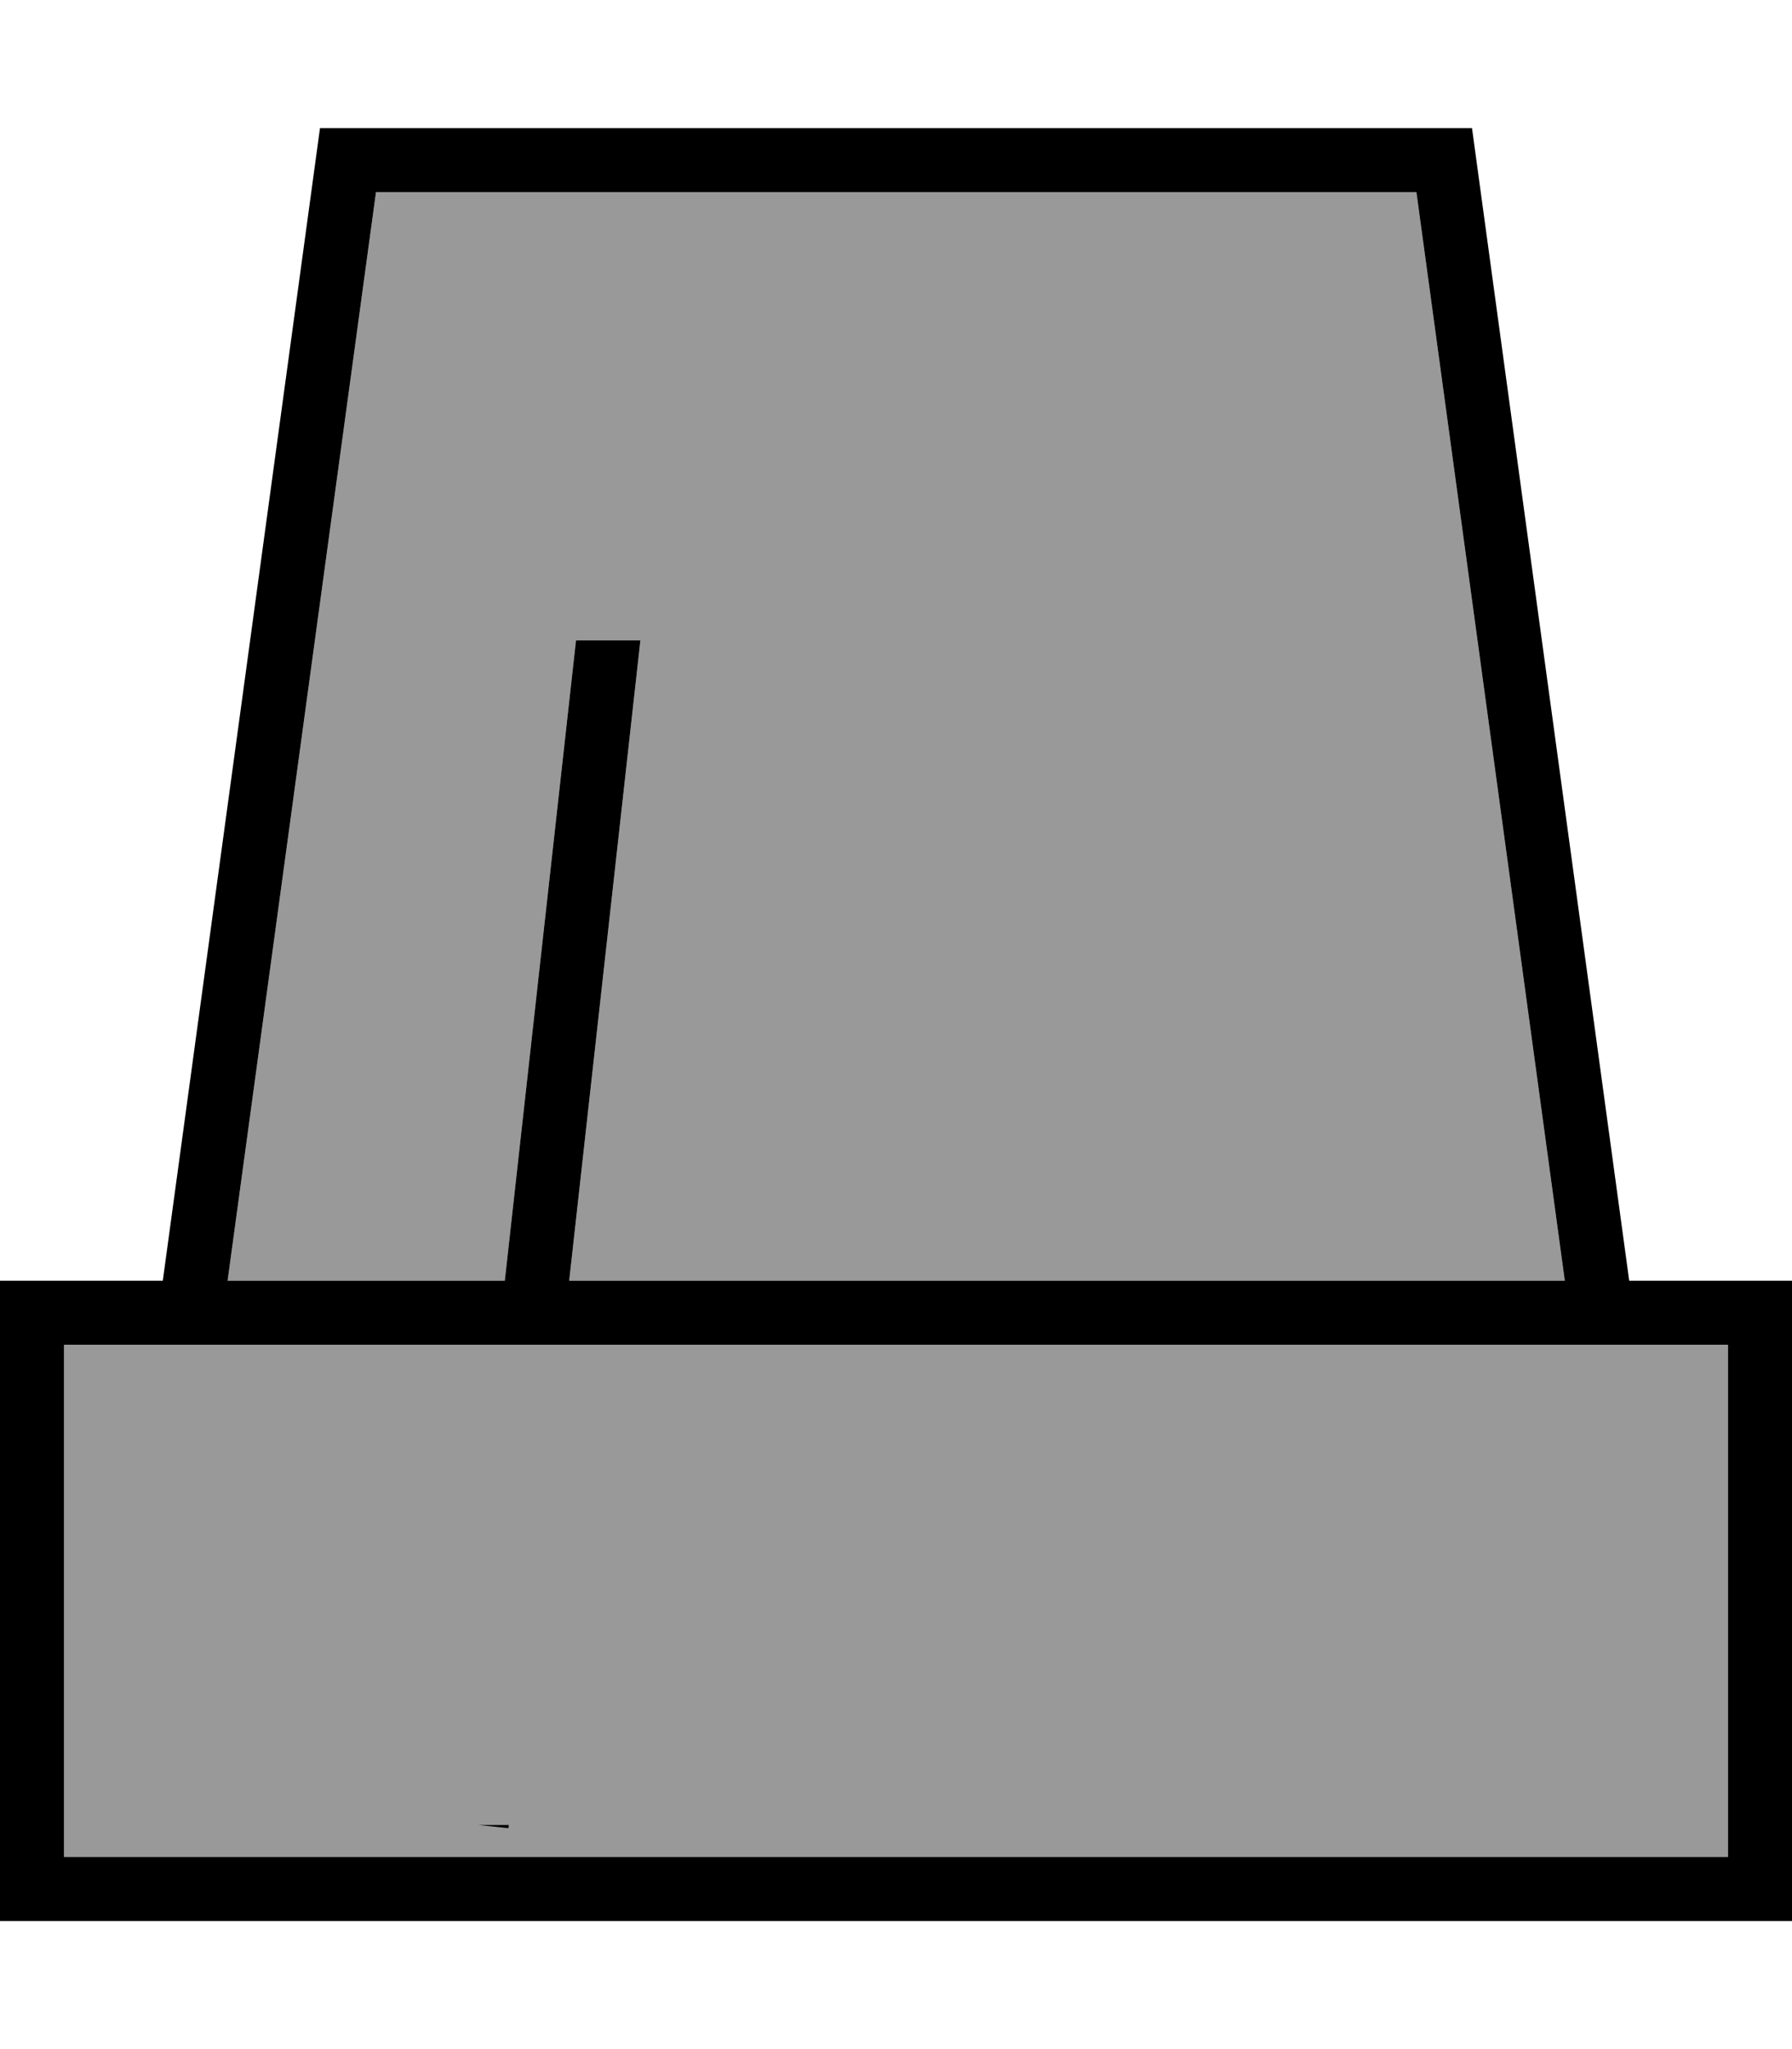 <svg xmlns="http://www.w3.org/2000/svg" viewBox="0 0 448 512"><!--! Font Awesome Pro 7.0.0 by @fontawesome - https://fontawesome.com License - https://fontawesome.com/license (Commercial License) Copyright 2025 Fonticons, Inc. --><path style="fill:currentColor;opacity:.4" d="M16 336l0 128 416 0 0-128-416 0zm40.9-16l69.3 0 17.8-160 16.1 0-.1 .9-17.7 159.1 248.9 0-37.1-272-260.1 0-37.1 272z"/><path style="fill:currentColor;opacity:1" d="M38.5 336l393.5 0 0 128-416 0 0-128 22.5 0zM432 320l-24.7 0-39.3-288-288 0-39.3 288-40.7 0 0 160 448 0 0-160-16 0zM94 48l260.1 0 37.1 272-248.9 0 17.7-159.1 .1-.9-16.1 0-17.8 160-69.3 0 37.1-272zm33.1 408.8l.1-.8-7.6 0 7.5 .8z"/></svg>